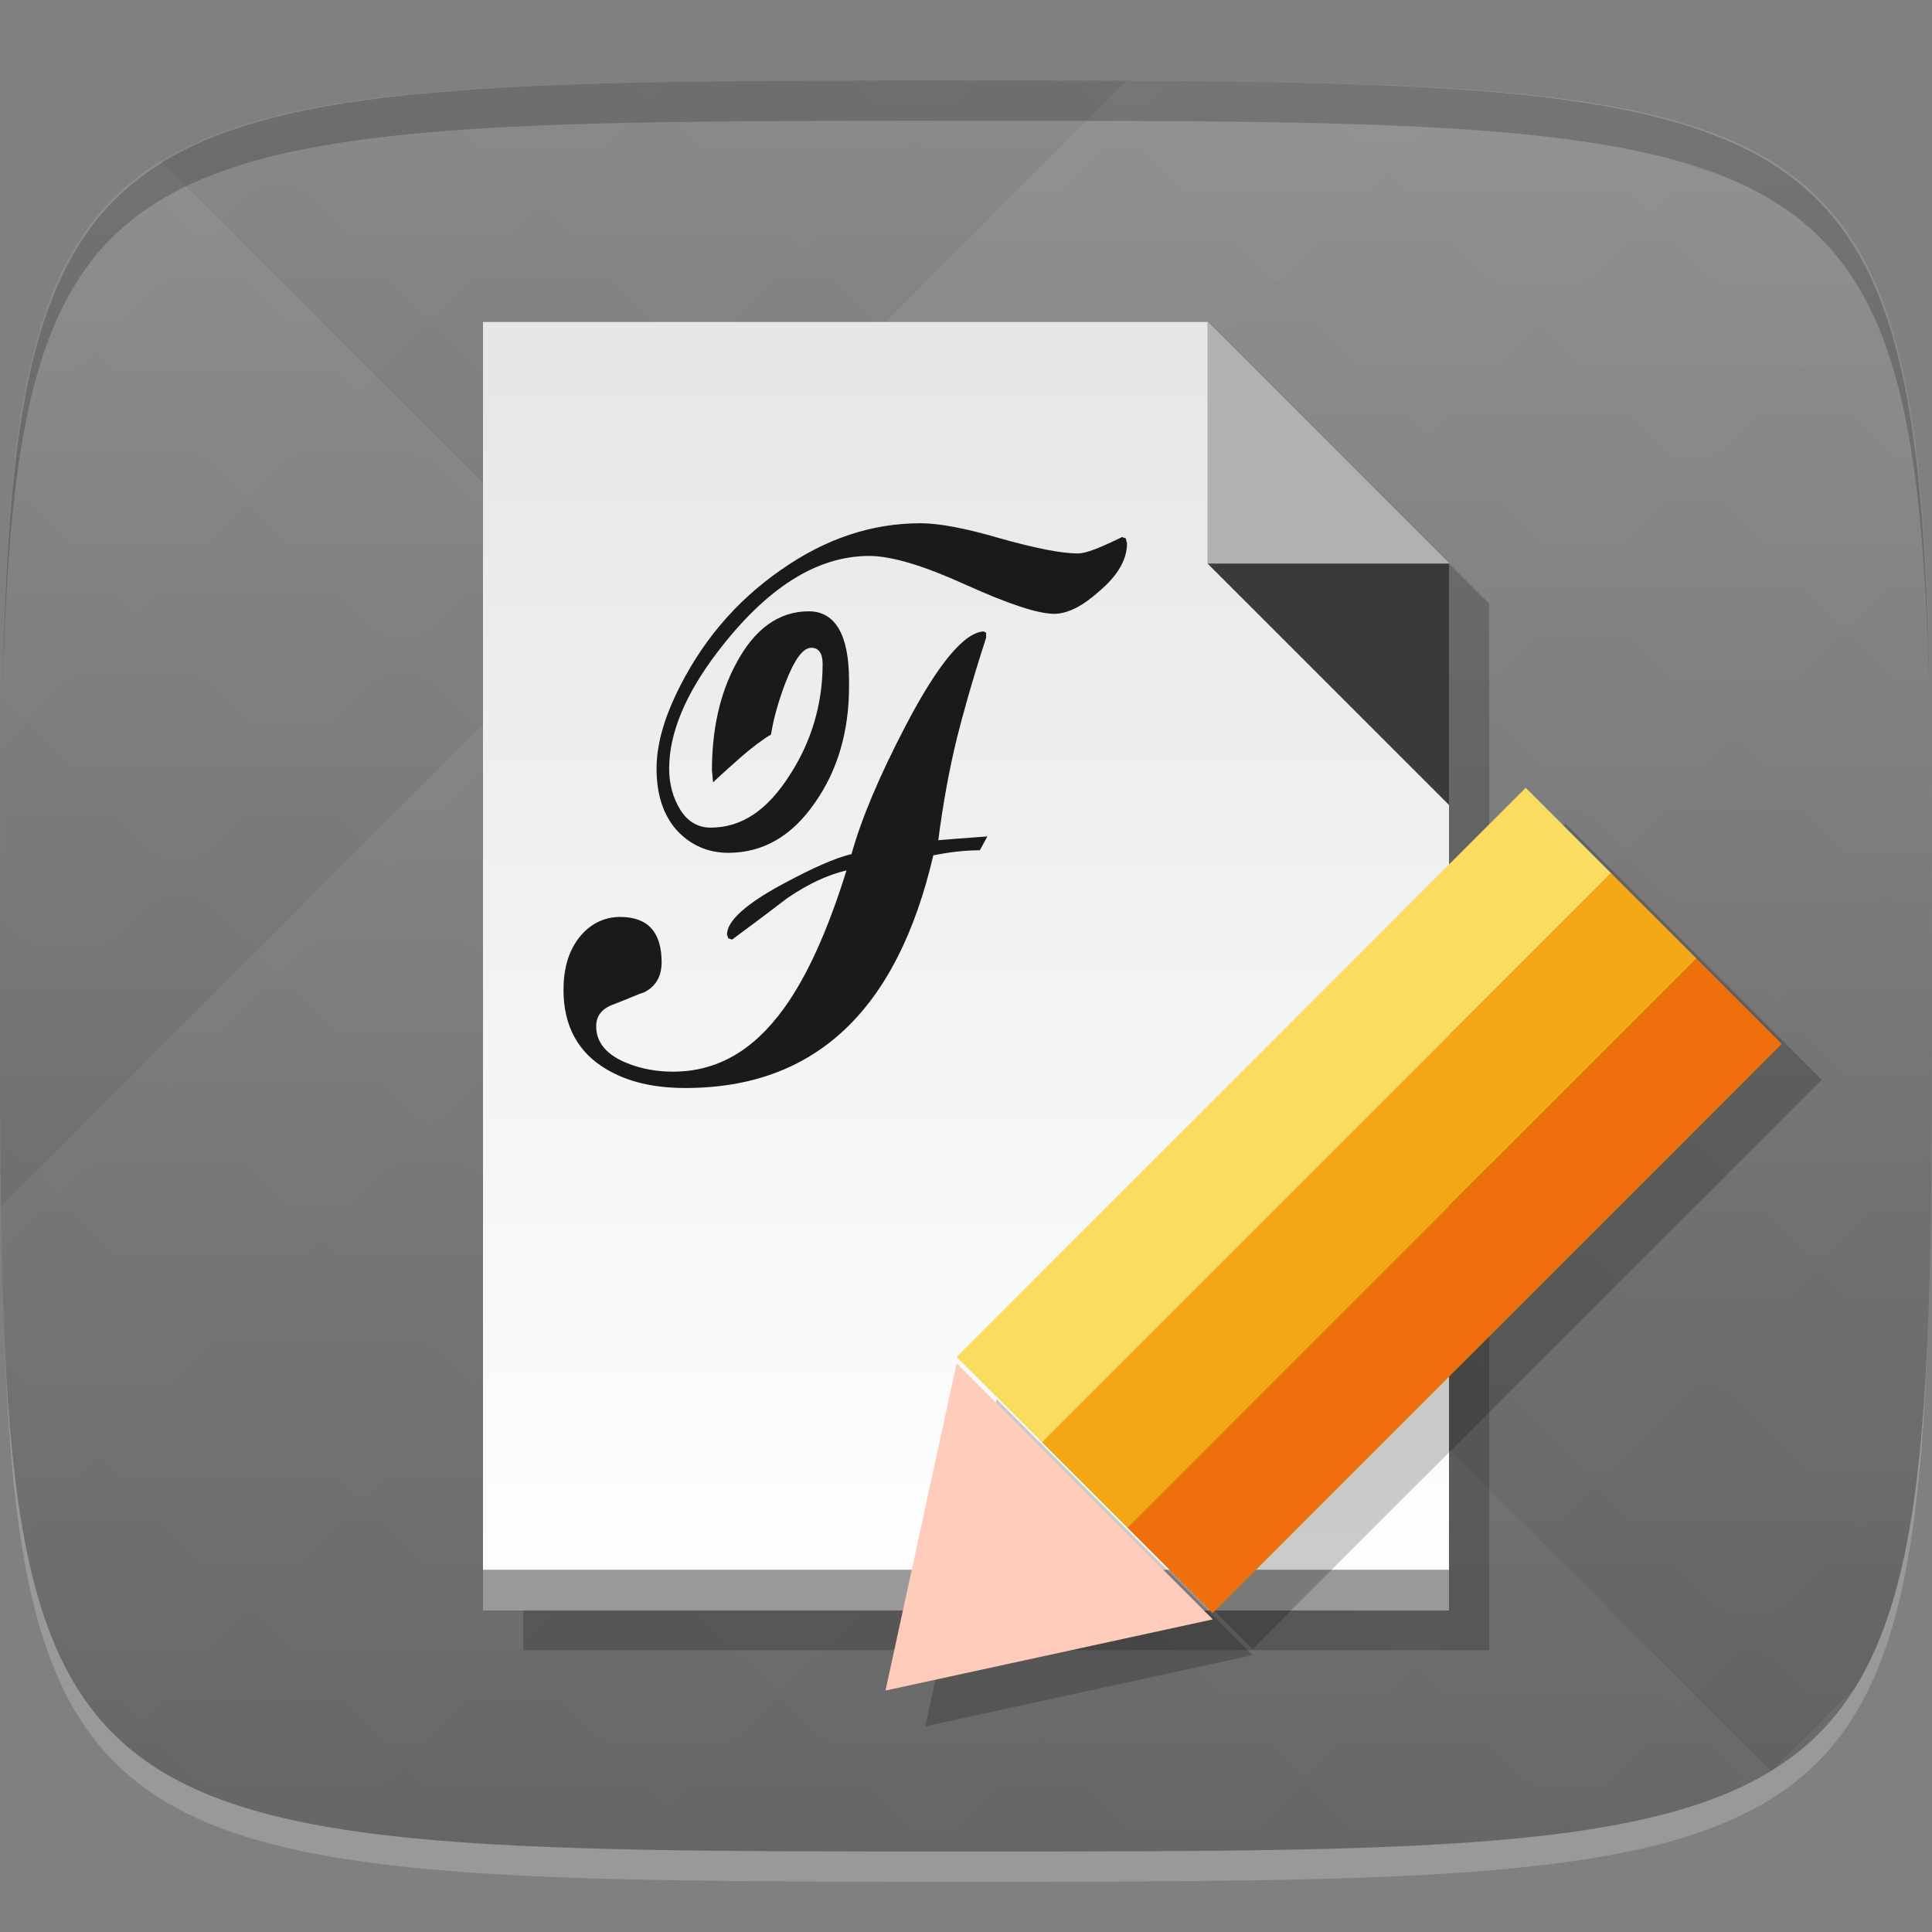 <?xml version="1.0" encoding="UTF-8" standalone="no"?>
<!-- Created with Inkscape (http://www.inkscape.org/) -->

<svg
   xmlns:dc="http://purl.org/dc/elements/1.1/"
   xmlns:cc="http://creativecommons.org/ns#"
   xmlns:rdf="http://www.w3.org/1999/02/22-rdf-syntax-ns#"
   xmlns:svg="http://www.w3.org/2000/svg"
   xmlns="http://www.w3.org/2000/svg"
   xmlns:xlink="http://www.w3.org/1999/xlink"
   xmlns:sodipodi="http://sodipodi.sourceforge.net/DTD/sodipodi-0.dtd"
   xmlns:inkscape="http://www.inkscape.org/namespaces/inkscape"
   width="48"
   height="48"
   id="svg2"
   version="1.1"
   inkscape:version="0.48.4 r9939"
   sodipodi:docname="focuswriter.svg">
  <rect width="100%" height="100%" fill="#808080" stroke="none"/>
  <defs
     id="defs4">
    <linearGradient
       id="linearGradient3799">
      <stop
         style="stop-color:#e6e6e6;stop-opacity:1;"
         offset="0"
         id="stop3801" />
      <stop
         style="stop-color:#ffffff;stop-opacity:1;"
         offset="1"
         id="stop3803" />
    </linearGradient>
    <linearGradient
       id="linearGradient3791">
      <stop
         style="stop-color:#666666;stop-opacity:1;"
         offset="0"
         id="stop3793" />
      <stop
         style="stop-color:#8e8e8e;stop-opacity:1;"
         offset="1"
         id="stop3795" />
    </linearGradient>
    <linearGradient
       id="linearGradient3779">
      <stop
         style="stop-color:#000000;stop-opacity:1;"
         offset="0"
         id="stop3781" />
      <stop
         style="stop-color:#ffffff;stop-opacity:1;"
         offset="1"
         id="stop3783" />
    </linearGradient>
    <linearGradient
       inkscape:collect="always"
       xlink:href="#linearGradient3779"
       id="linearGradient3795"
       gradientUnits="userSpaceOnUse"
       gradientTransform="translate(-20,0)"
       spreadMethod="repeat"
       x1="24"
       y1="1028.362"
       x2="45"
       y2="1007.362" />
    <linearGradient
       inkscape:collect="always"
       xlink:href="#linearGradient3779"
       id="linearGradient3797"
       gradientUnits="userSpaceOnUse"
       gradientTransform="translate(-20,0)"
       spreadMethod="repeat"
       x1="44"
       y1="1048.362"
       x2="15"
       y2="1019.362" />
    <linearGradient
       inkscape:collect="always"
       xlink:href="#linearGradient3791"
       id="linearGradient3798"
       x1="24"
       y1="1050.362"
       x2="24"
       y2="1006.362"
       gradientUnits="userSpaceOnUse" />
    <linearGradient
       inkscape:collect="always"
       xlink:href="#linearGradient3799"
       id="linearGradient3805"
       x1="24"
       y1="8"
       x2="24"
       y2="40"
       gradientUnits="userSpaceOnUse"
       gradientTransform="matrix(0.75,0,0,1,6,0)" />
  </defs>
  <sodipodi:namedview
     id="base"
     pagecolor="#ffffff"
     bordercolor="#666666"
     borderopacity="1.0"
     inkscape:pageopacity="0.0"
     inkscape:pageshadow="2"
     inkscape:zoom="8.1906533"
     inkscape:cx="2.7583617"
     inkscape:cy="26.832807"
     inkscape:document-units="px"
     inkscape:current-layer="layer1"
     showgrid="true"
     inkscape:snap-bbox="true"
     inkscape:window-width="1301"
     inkscape:window-height="744"
     inkscape:window-x="65"
     inkscape:window-y="24"
     inkscape:window-maximized="1"
     inkscape:object-nodes="true">
    <inkscape:grid
       type="xygrid"
       id="grid3003"
       empspacing="6"
       visible="true"
       enabled="true"
       snapvisiblegridlinesonly="true" />
  </sodipodi:namedview>
  <g
     inkscape:label="Layer 1"
     inkscape:groupmode="layer"
     id="layer1"
     transform="translate(0,-1004.362)">
    <path
       id="path3788"
       d="m 24,1051.112 c -21.272,0 -23.663,-0.089 -23.938,-15.406 0.328,14.403 2.938,14.406 23.938,14.406 21,0 23.609,0 23.938,-14.406 -0.275,15.317 -2.666,15.406 -23.938,15.406 z"
       style="opacity:0.2;fill:#ffffff;fill-opacity:1;stroke:none"
       inkscape:connector-curvature="0" />
    <path
       style="fill:url(#linearGradient3798);fill-opacity:1.0;stroke:none"
       d="m 24,1006.362 c -24,0 -24,0 -24,22 0,22 0,22 24,22 24,0 24,0 24,-22 0,-22 0,-22 -24,-22 z"
       id="path3757"
       inkscape:connector-curvature="0"
       sodipodi:nodetypes="zzzzz" />
    <g
       id="g3791"
       transform="translate(20,0)">
      <path
         style="opacity:0.03;fill:url(#linearGradient3795);fill-opacity:1;stroke:none"
         d="m 4,1006.362 c -24,0 -24,0 -24,22 0,22 0,22 24,22 24,0 24,0 24,-22 0,-22 0,-22 -24,-22 z"
         id="path3777"
         inkscape:connector-curvature="0"
         sodipodi:nodetypes="zzzzz" />
      <path
         sodipodi:nodetypes="zzzzz"
         inkscape:connector-curvature="0"
         id="path3787"
         d="m 4,1006.362 c -24,0 -24,0 -24,22 0,22 0,22 24,22 24,0 24,0 24,-22 0,-22 0,-22 -24,-22 z"
         style="opacity:0.03;fill:url(#linearGradient3797);fill-opacity:1;stroke:none" />
    </g>
    <path
       style="fill:#000000;fill-opacity:1;stroke:none;opacity:0.2"
       d="M 24 2 C 2.728 2 0.337 2.089 0.062 17.406 C 0.391 3.003 3 3 24 3 C 45 3 47.609 3.003 47.938 17.406 C 47.663 2.089 45.272 2 24 2 z "
       transform="translate(0,1004.362)"
       id="path3770" />
    <g
       id="g3813"
       transform="translate(-47.998,993.362)" />
    <path
       sodipodi:nodetypes="ccccccc"
       inkscape:connector-curvature="0"
       id="path3813"
       d="m 13,1044.362 0,1 24,0 0,-26 -1,-1 0,26 z"
       style="opacity:0.2;fill:#000000;fill-opacity:1;stroke:none" />
    <path
       style="fill:url(#linearGradient3805);fill-opacity:1;stroke:none"
       d="m 12,8 0,32 24,0 0,-26 -6,-6 z"
       transform="translate(0,1004.362)"
       id="rect3787"
       inkscape:connector-curvature="0"
       sodipodi:nodetypes="cccccc" />
    <path
       style="fill:#b1b1b1;fill-opacity:1;stroke:none"
       d="m 30,8 0,6 6,0 z"
       transform="translate(0,1004.362)"
       id="rect3808"
       inkscape:connector-curvature="0"
       sodipodi:nodetypes="cccc" />
    <path
       sodipodi:nodetypes="cccc"
       inkscape:connector-curvature="0"
       id="path3811"
       d="m 36,1024.362 0,-6 -6,0 z"
       style="fill:#3a3a3a;fill-opacity:1;stroke:none" />
    <path
       style="font-size:19.069px;font-style:normal;font-variant:normal;font-weight:normal;font-stretch:normal;text-align:center;line-height:100%;letter-spacing:0px;word-spacing:0px;writing-mode:lr-tb;text-anchor:middle;fill:#1a1a1a;fill-opacity:1;stroke:none;font-family:Coca Cola ii;-inkscape-font-specification:Coca Cola ii"
       d="M 22.875 13 C 21.661 13 20.516 13.379 19.406 14.156 C 18.268 14.945 17.393 15.983 16.781 17.281 C 16.485 17.912 16.312 18.523 16.312 19.094 C 16.312 19.737 16.478 20.249 16.812 20.625 C 17.147 20.989 17.577 21.188 18.094 21.188 C 18.964 21.188 19.686 20.763 20.25 19.938 C 20.805 19.149 21.094 18.179 21.094 17.062 L 21.094 16.906 C 21.094 15.778 20.754 15.188 20.094 15.188 C 19.348 15.188 18.74 15.626 18.281 16.5 C 17.87 17.265 17.687 18.161 17.688 19.156 C 17.707 19.253 17.7 19.353 17.719 19.438 C 17.738 19.413 17.966 19.201 18.406 18.812 C 18.684 18.57 18.946 18.371 19.156 18.25 C 19.214 17.874 19.328 17.461 19.5 17 C 19.73 16.393 19.946 16.094 20.156 16.094 C 20.338 16.094 20.437 16.221 20.438 16.5 C 20.437 17.507 20.151 18.437 19.625 19.25 C 19.07 20.124 18.431 20.563 17.656 20.562 C 17.35 20.563 17.088 20.416 16.906 20.125 C 16.725 19.834 16.625 19.494 16.625 19.094 C 16.625 18.208 17.038 17.238 17.812 16.219 C 19.027 14.617 20.284 13.813 21.594 13.812 C 22.158 13.813 22.958 14.058 24 14.531 C 25.052 15.005 25.786 15.25 26.188 15.25 C 26.522 15.25 26.892 15.064 27.312 14.688 C 27.772 14.299 28 13.901 28 13.5 L 27.969 13.375 L 27.875 13.344 C 27.33 13.611 26.982 13.75 26.781 13.75 C 26.36 13.75 25.714 13.618 24.844 13.375 C 23.983 13.12 23.315 13 22.875 13 z M 24.438 15.688 C 23.959 15.712 23.303 16.49 22.5 18.031 C 21.84 19.294 21.395 20.357 21.156 21.219 C 20.745 21.316 20.183 21.568 19.438 21.969 C 18.539 22.454 18.062 22.879 18.062 23.219 C 18.072 23.243 18.084 23.276 18.094 23.312 L 18.188 23.344 C 18.962 22.773 19.419 22.422 19.562 22.312 C 20.098 21.948 20.572 21.734 21.031 21.625 C 20.563 23.13 20.043 24.274 19.469 25.062 C 18.704 26.118 17.799 26.625 16.719 26.625 C 16.336 26.625 15.945 26.564 15.562 26.406 C 15.056 26.2 14.812 25.888 14.812 25.5 C 14.812 25.221 14.966 25.047 15.281 24.938 C 15.606 24.816 15.837 24.705 16 24.656 C 16.287 24.511 16.437 24.27 16.438 23.906 C 16.437 23.166 16.104 22.781 15.406 22.781 C 15.005 22.781 14.643 22.961 14.375 23.312 C 14.117 23.652 14 24.084 14 24.594 C 14 25.492 14.364 26.15 15.062 26.562 C 15.588 26.878 16.238 27.031 17.031 27.031 C 20.244 27.031 22.289 25.11 23.188 21.25 C 23.56 21.177 23.942 21.125 24.344 21.125 L 24.531 20.781 C 23.996 20.818 23.59 20.851 23.312 20.875 C 23.427 19.977 23.58 19.126 23.781 18.312 C 23.915 17.778 24.146 16.936 24.5 15.844 L 24.5 15.719 L 24.438 15.688 z "
       transform="translate(0,1004.362)"
       id="text3823" />
    <rect
       style="fill:#999999;fill-opacity:1;stroke:none"
       id="rect3828"
       width="24"
       height="1"
       x="12"
       y="39"
       transform="translate(0,1004.362)" />
    <g
       transform="translate(10.695,9.252)"
       id="g3019"
       style="opacity:0.2;fill:#000000;fill-opacity:1">
      <rect
         style="fill:#000000;fill-opacity:1;stroke:none"
         id="rect3021"
         width="3"
         height="20"
         x="738.17"
         y="698.282"
         transform="matrix(0.707,0.707,-0.707,0.707,0,0)" />
      <rect
         y="698.282"
         x="741.17"
         height="20"
         width="3"
         id="rect3023"
         style="fill:#000000;fill-opacity:1;stroke:none"
         transform="matrix(0.707,0.707,-0.707,0.707,0,0)" />
      <rect
         style="fill:#000000;fill-opacity:1;stroke:none"
         id="rect3025"
         width="3"
         height="20"
         x="744.17"
         y="698.282"
         transform="matrix(0.707,0.707,-0.707,0.707,0,0)" />
      <path
         style="fill:#000000;fill-opacity:1;stroke:none"
         d="m 14.063,1029.868 -1.768,8.132 8.132,-1.768 z"
         id="path3027"
         inkscape:connector-curvature="0"
         sodipodi:nodetypes="cccc" />
    </g>
    <g
       id="g3013"
       transform="translate(9.705,8.363)">
      <rect
         transform="matrix(0.707,0.707,-0.707,0.707,0,0)"
         y="698.282"
         x="738.17"
         height="20"
         width="3"
         id="rect3784"
         style="fill:#fadd60;fill-opacity:1;stroke:none" />
      <rect
         transform="matrix(0.707,0.707,-0.707,0.707,0,0)"
         style="fill:#f5a816;fill-opacity:1;stroke:none"
         id="rect3786"
         width="3"
         height="20"
         x="741.17"
         y="698.282" />
      <rect
         transform="matrix(0.707,0.707,-0.707,0.707,0,0)"
         y="698.282"
         x="744.17"
         height="20"
         width="3"
         id="rect3788"
         style="fill:#ee6f0b;fill-opacity:1;stroke:none" />
      <path
         sodipodi:nodetypes="cccc"
         inkscape:connector-curvature="0"
         id="rect3790"
         d="m 14.063,1029.868 -1.768,8.132 8.132,-1.768 z"
         style="fill:#ffccbc;fill-opacity:1;stroke:none" />
    </g>
  </g>
</svg>
